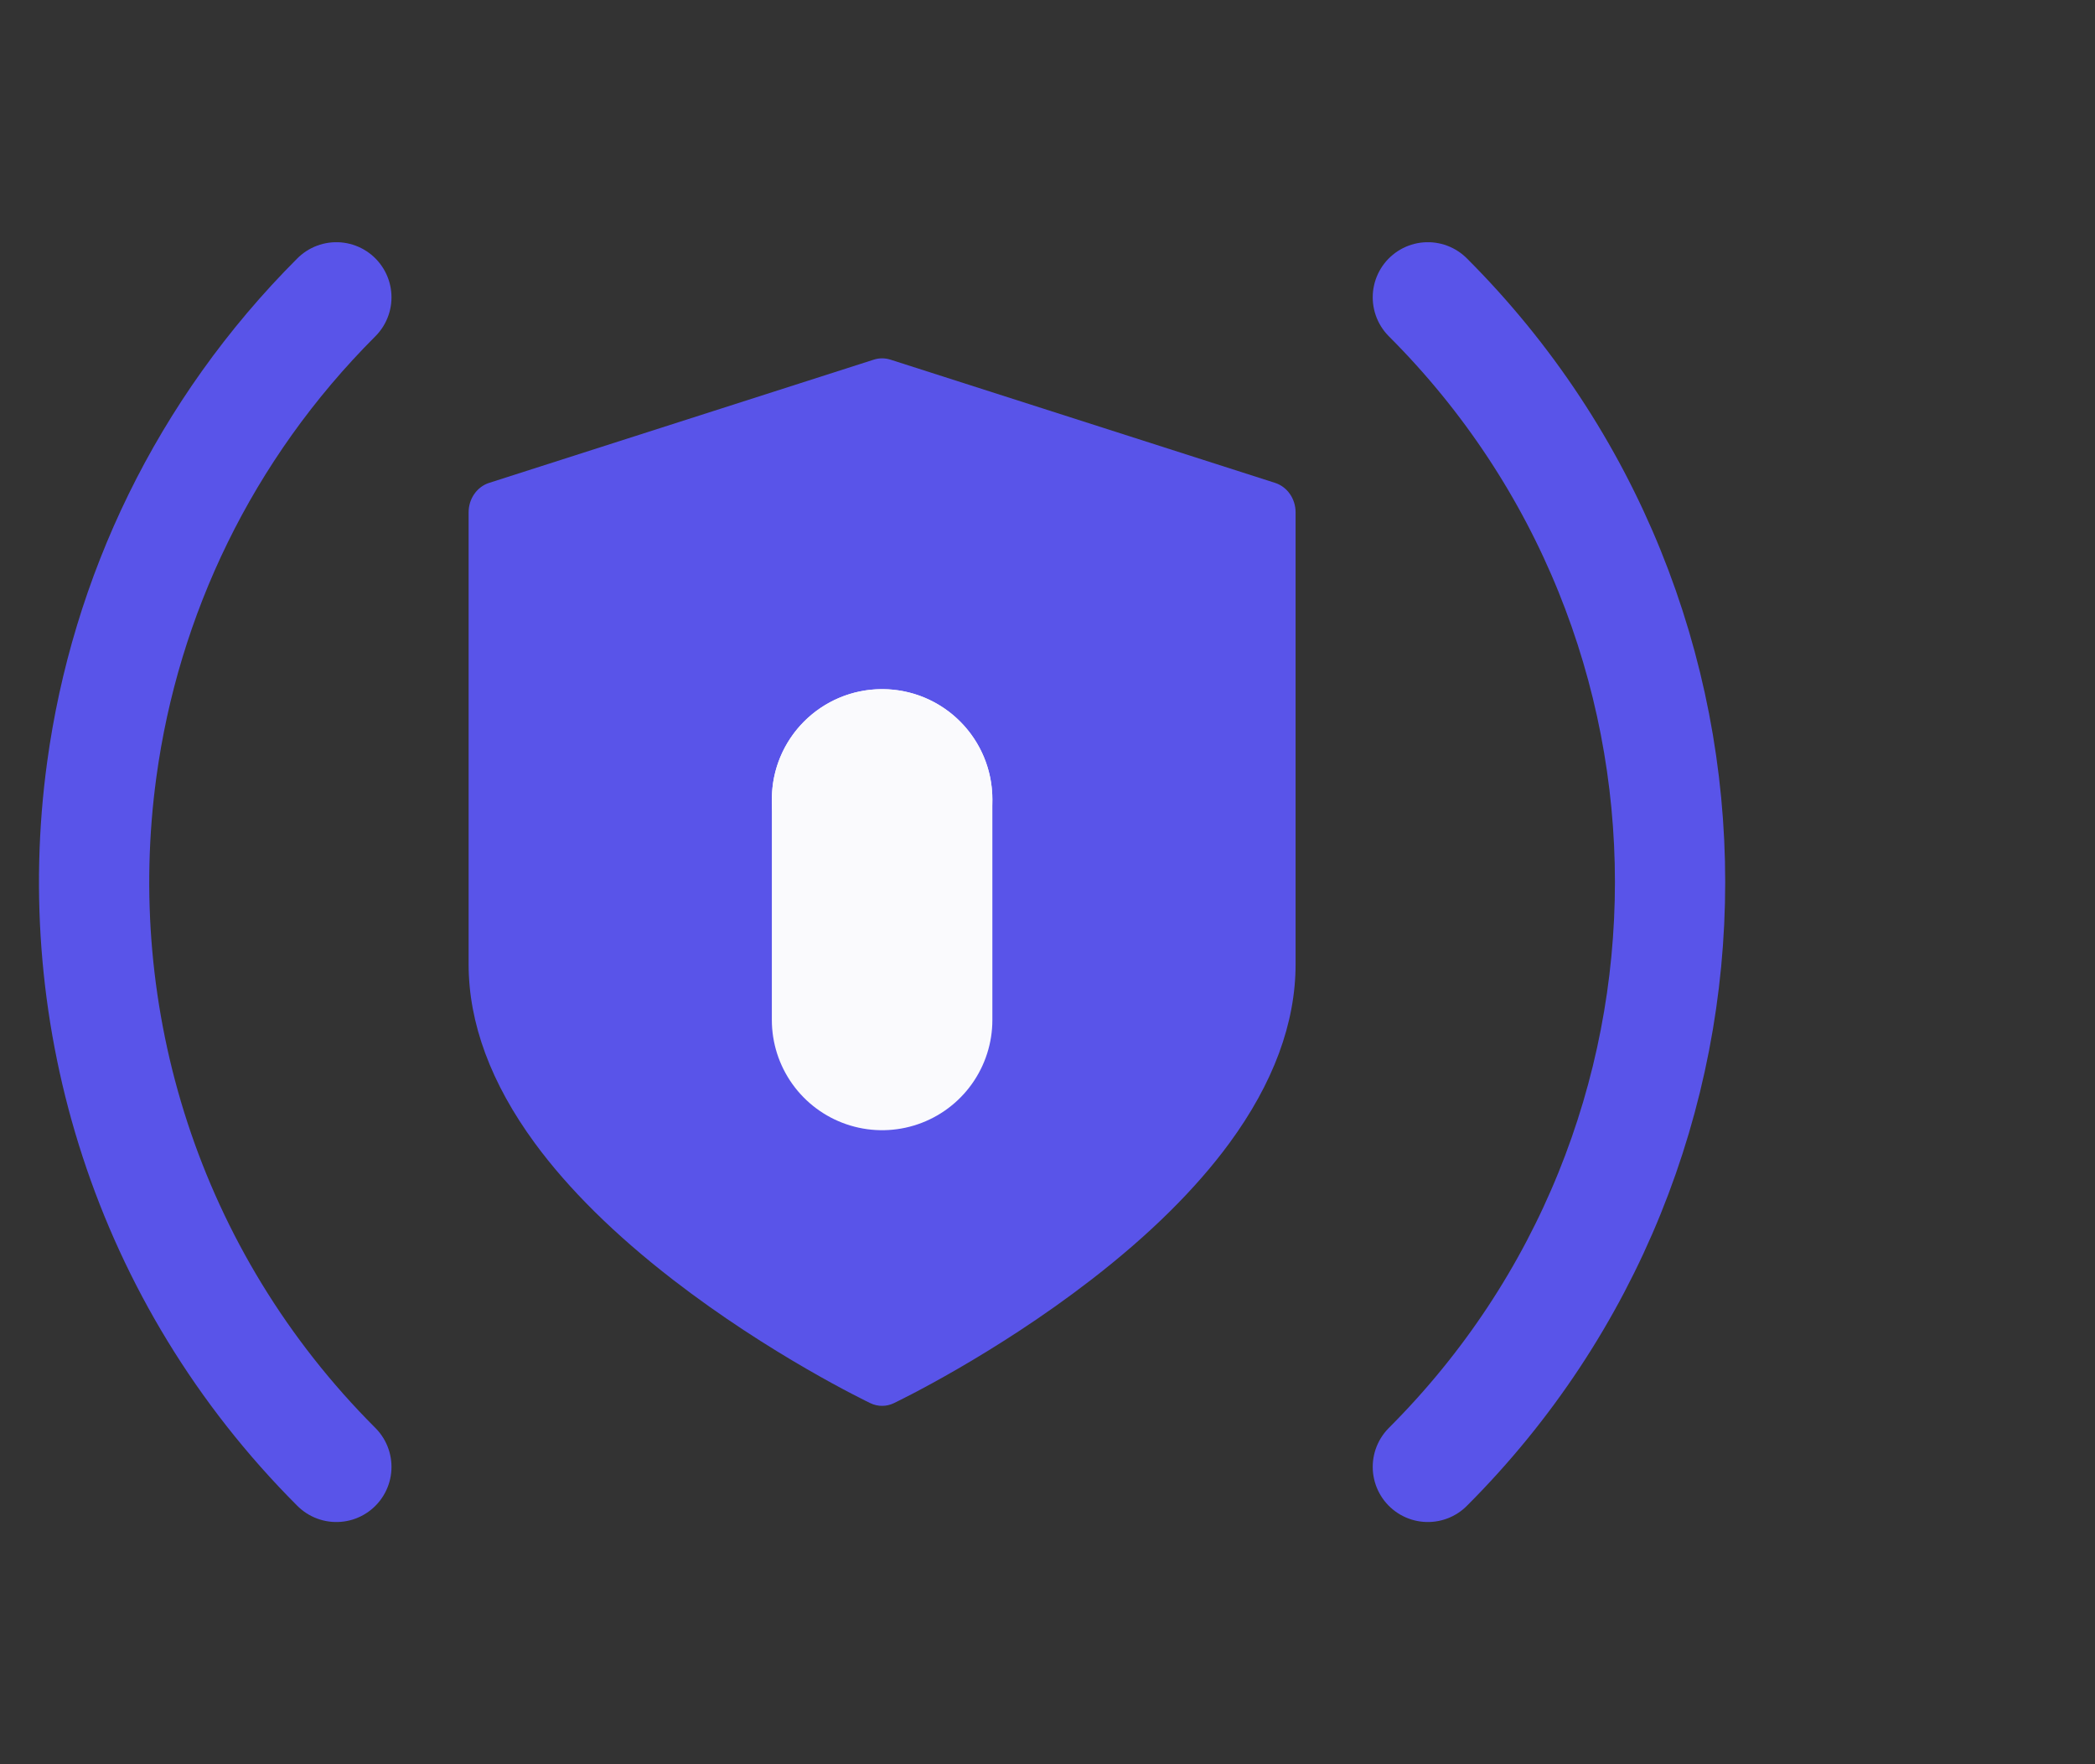 <svg width="38" height="32" viewBox="0 0 38 32" fill="none" xmlns="http://www.w3.org/2000/svg">
<rect x="0" y="0" width="38" height="32" fill="#333333" stroke="none"/>
<path d="M6.101 26.607C2.651 23.157 1.232 18.445 1.846 13.957C2.274 10.824 3.693 7.801 6.101 5.393" stroke="#5954E9" stroke-width="2" stroke-linecap="round"/>
<path d="M25.899 5.393C31.757 11.251 31.757 20.749 25.899 26.607" stroke="#5954E9" stroke-width="2" stroke-linecap="round"/>
<path d="M23.129 8.759L16.15 6.523C16.052 6.492 15.948 6.492 15.85 6.523L8.871 8.759C8.651 8.83 8.5 9.047 8.5 9.292V17.491C8.5 18.557 8.904 19.648 9.701 20.735C10.31 21.565 11.153 22.398 12.205 23.211C13.973 24.578 15.714 25.416 15.787 25.451C15.855 25.484 15.927 25.5 16 25.5C16.073 25.5 16.145 25.484 16.213 25.451C16.286 25.416 18.027 24.578 19.795 23.211C20.848 22.398 21.69 21.565 22.299 20.735C23.096 19.648 23.5 18.557 23.5 17.491V9.292C23.5 9.047 23.349 8.83 23.129 8.759Z" fill="#5954E9"/>
<path d="M16 14.5L16 18.5" stroke="#FAFAFD" stroke-width="4" stroke-linecap="round"/>
<circle cx="16" cy="14.5" r="2" fill="#FAFAFD"/>
</svg>
